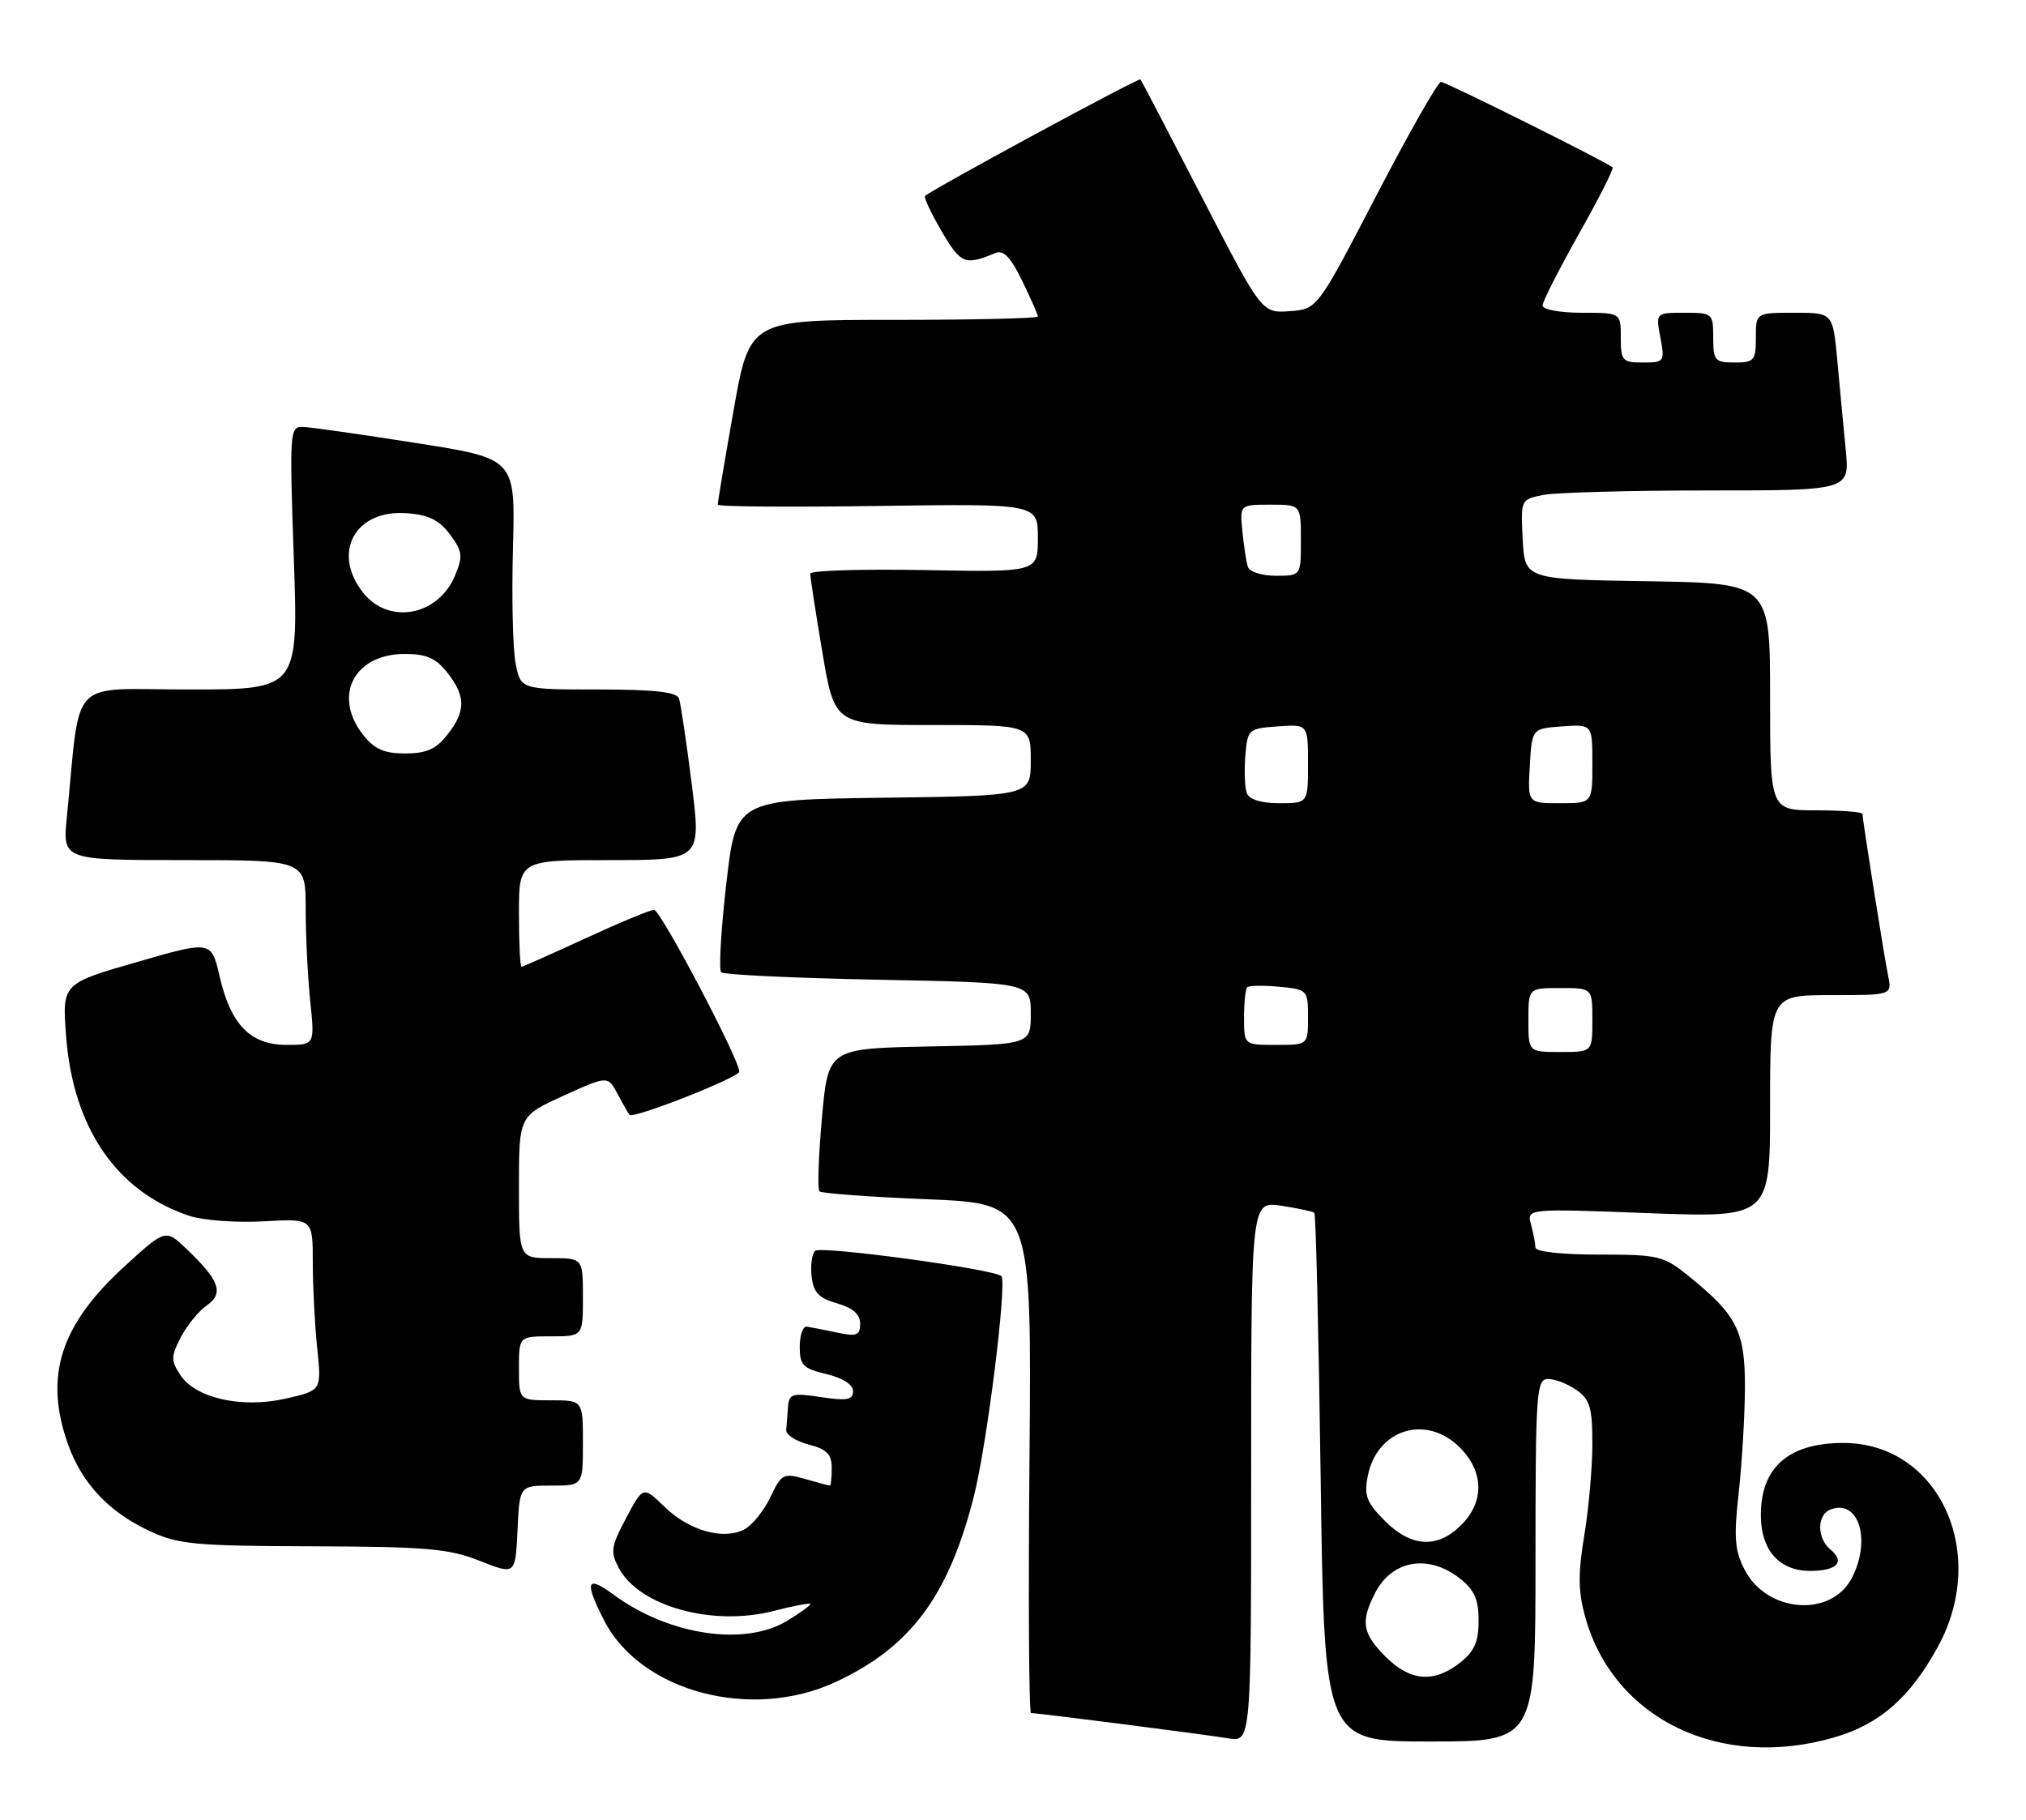<?xml version="1.0" encoding="UTF-8" standalone="no"?>
<!DOCTYPE svg PUBLIC "-//W3C//DTD SVG 1.1//EN" "http://www.w3.org/Graphics/SVG/1.1/DTD/svg11.dtd" >
<svg xmlns="http://www.w3.org/2000/svg" xmlns:xlink="http://www.w3.org/1999/xlink" version="1.1" viewBox="0 0 285 256">
 <g >
 <path fill="currentColor"
d=" M 258.07 244.41 C 264.44 242.55 268.68 238.83 272.61 231.66 C 279.86 218.43 272.70 203.00 259.31 203.00 C 251.44 203.00 247.51 206.59 247.71 213.62 C 247.84 218.22 250.43 221.00 254.60 221.00 C 258.41 221.00 259.61 219.75 257.49 217.99 C 255.56 216.39 255.57 213.10 257.51 212.36 C 261.47 210.84 263.26 216.65 260.50 222.00 C 257.60 227.60 248.55 226.91 245.42 220.84 C 244.03 218.15 243.88 216.31 244.58 210.05 C 245.04 205.90 245.44 199.27 245.46 195.32 C 245.50 187.31 244.38 185.05 237.59 179.56 C 234.01 176.66 233.35 176.50 224.91 176.50 C 219.64 176.50 215.99 176.09 215.99 175.50 C 215.98 174.95 215.70 173.49 215.37 172.26 C 214.77 170.02 214.77 170.02 231.89 170.67 C 249.00 171.31 249.00 171.31 249.00 155.66 C 249.00 140.00 249.00 140.00 257.58 140.00 C 266.16 140.00 266.16 140.00 265.60 137.25 C 265.00 134.27 262.00 115.35 262.00 114.51 C 262.00 114.23 259.07 114.00 255.50 114.00 C 249.00 114.00 249.00 114.00 249.00 98.02 C 249.00 82.05 249.00 82.05 231.75 81.77 C 214.50 81.50 214.50 81.50 214.20 75.88 C 213.91 70.29 213.92 70.27 217.08 69.63 C 218.82 69.29 229.24 69.00 240.22 69.00 C 260.20 69.00 260.20 69.00 259.64 63.25 C 259.33 60.09 258.80 54.46 258.46 50.75 C 257.84 44.00 257.84 44.00 252.42 44.00 C 247.00 44.00 247.00 44.00 247.00 47.50 C 247.00 50.72 246.76 51.00 244.00 51.00 C 241.24 51.00 241.00 50.72 241.00 47.50 C 241.00 44.08 240.91 44.00 236.95 44.00 C 232.91 44.00 232.91 44.00 233.57 47.50 C 234.20 50.89 234.13 51.00 231.11 51.00 C 228.22 51.00 228.00 50.75 228.00 47.50 C 228.00 44.00 228.00 44.00 222.50 44.00 C 219.44 44.00 217.00 43.55 217.00 42.98 C 217.00 42.42 219.30 37.89 222.10 32.92 C 224.91 27.94 227.04 23.72 226.85 23.55 C 226.04 22.81 203.43 11.55 202.71 11.52 C 202.28 11.51 198.19 18.70 193.62 27.50 C 185.31 43.50 185.31 43.50 181.40 43.78 C 177.50 44.05 177.50 44.05 169.10 27.78 C 164.48 18.82 160.58 11.35 160.43 11.17 C 160.21 10.89 131.20 26.59 130.13 27.57 C 129.92 27.76 130.98 30.00 132.47 32.55 C 135.17 37.15 135.73 37.38 140.04 35.59 C 141.16 35.12 142.18 36.19 143.79 39.50 C 145.00 42.00 146.00 44.27 146.00 44.53 C 146.00 44.79 136.88 45.00 125.72 45.00 C 105.45 45.00 105.45 45.00 103.19 57.75 C 101.95 64.76 100.95 70.72 100.97 71.00 C 100.98 71.28 111.12 71.36 123.50 71.18 C 146.00 70.86 146.00 70.86 146.00 75.68 C 146.00 80.50 146.00 80.50 130.00 80.20 C 121.20 80.04 113.99 80.26 113.98 80.70 C 113.97 81.14 114.73 86.11 115.68 91.75 C 117.41 102.00 117.41 102.00 131.20 102.00 C 145.00 102.00 145.00 102.00 145.00 106.98 C 145.00 111.96 145.00 111.96 124.26 112.23 C 103.53 112.50 103.53 112.50 102.17 124.32 C 101.42 130.82 101.10 136.43 101.45 136.78 C 101.79 137.13 111.74 137.60 123.54 137.83 C 145.00 138.25 145.00 138.25 145.00 142.60 C 145.00 146.95 145.00 146.95 130.75 147.22 C 116.50 147.50 116.50 147.50 115.62 157.29 C 115.14 162.68 114.98 167.32 115.27 167.60 C 115.55 167.89 122.39 168.39 130.46 168.72 C 145.13 169.31 145.13 169.31 144.82 205.16 C 144.64 224.87 144.74 241.00 145.04 241.00 C 146.04 241.00 169.45 244.00 172.75 244.55 C 176.00 245.09 176.00 245.09 176.00 207.03 C 176.00 168.98 176.00 168.98 180.25 169.63 C 182.59 169.99 184.67 170.43 184.89 170.61 C 185.10 170.79 185.50 187.60 185.78 207.97 C 186.29 245.00 186.29 245.00 201.14 245.00 C 216.00 245.00 216.00 245.00 216.00 219.50 C 216.00 195.73 216.12 194.00 217.78 194.00 C 218.76 194.00 220.56 194.70 221.78 195.56 C 223.65 196.87 224.00 198.05 224.00 203.11 C 224.00 206.41 223.49 212.22 222.86 216.02 C 221.97 221.43 222.00 223.92 223.00 227.51 C 227.02 241.87 242.03 249.10 258.07 244.41 Z  M 117.57 236.62 C 128.07 231.73 133.40 224.59 136.97 210.61 C 138.83 203.36 141.70 180.37 140.86 179.53 C 139.89 178.55 115.45 175.23 114.67 175.97 C 114.22 176.40 113.99 178.03 114.17 179.60 C 114.43 181.83 115.20 182.64 117.75 183.36 C 119.98 184.00 121.00 184.90 121.00 186.22 C 121.00 187.88 120.53 188.06 117.75 187.47 C 115.96 187.09 114.05 186.72 113.50 186.64 C 112.95 186.56 112.50 187.83 112.50 189.46 C 112.50 192.06 112.96 192.53 116.25 193.31 C 118.54 193.85 120.00 194.79 120.00 195.71 C 120.00 196.94 119.15 197.10 115.50 196.55 C 111.43 195.94 110.99 196.07 110.85 197.94 C 110.77 199.07 110.66 200.53 110.60 201.19 C 110.55 201.84 111.96 202.75 113.75 203.22 C 116.31 203.88 117.00 204.58 117.00 206.53 C 117.00 207.89 116.88 209.00 116.74 209.00 C 116.60 209.00 115.03 208.58 113.26 208.07 C 110.20 207.20 109.93 207.34 108.38 210.61 C 107.48 212.51 105.84 214.55 104.75 215.14 C 101.81 216.71 96.97 215.36 93.51 212.01 C 90.47 209.06 90.47 209.06 88.08 213.56 C 85.94 217.58 85.84 218.33 87.06 220.62 C 89.95 226.00 100.27 228.85 108.84 226.63 C 111.68 225.90 114.00 225.46 114.00 225.66 C 114.00 225.86 112.54 226.92 110.75 228.01 C 104.74 231.67 94.04 230.05 86.25 224.30 C 82.51 221.54 82.18 222.48 84.98 227.96 C 90.10 238.00 105.69 242.15 117.57 236.62 Z  M 77.55 209.00 C 82.00 209.00 82.00 209.00 82.00 203.00 C 82.00 197.00 82.00 197.00 77.50 197.00 C 73.00 197.00 73.00 197.00 73.00 192.50 C 73.00 188.00 73.00 188.00 77.50 188.00 C 82.00 188.00 82.00 188.00 82.00 182.50 C 82.00 177.00 82.00 177.00 77.50 177.00 C 73.00 177.00 73.00 177.00 73.00 167.00 C 73.00 157.01 73.00 157.01 79.25 154.16 C 85.50 151.32 85.50 151.32 86.88 153.91 C 87.64 155.34 88.40 156.65 88.56 156.84 C 89.08 157.45 104.00 151.57 104.00 150.76 C 104.00 149.03 92.92 128.00 92.01 128.00 C 91.47 128.00 87.14 129.80 82.38 132.00 C 77.62 134.20 73.56 136.00 73.36 136.00 C 73.16 136.00 73.00 132.62 73.00 128.50 C 73.00 121.00 73.00 121.00 85.82 121.00 C 98.65 121.00 98.65 121.00 97.30 110.25 C 96.56 104.34 95.75 98.94 95.51 98.25 C 95.19 97.35 91.98 97.00 84.14 97.00 C 73.22 97.00 73.22 97.00 72.52 93.25 C 72.13 91.19 71.97 83.88 72.16 77.00 C 72.50 64.51 72.50 64.51 58.50 62.32 C 50.80 61.11 43.64 60.09 42.59 60.06 C 40.76 60.00 40.71 60.73 41.33 78.50 C 41.97 97.00 41.97 97.00 26.58 97.00 C 9.38 97.00 11.41 94.87 9.40 115.00 C 8.80 121.00 8.80 121.00 25.90 121.00 C 43.00 121.00 43.00 121.00 43.00 127.85 C 43.00 131.62 43.29 137.47 43.64 140.85 C 44.28 147.00 44.28 147.00 40.32 147.00 C 35.23 147.00 32.47 144.18 30.90 137.38 C 29.73 132.32 29.73 132.32 19.24 135.35 C 8.74 138.38 8.74 138.38 9.30 145.79 C 10.28 158.71 16.44 167.68 26.67 171.06 C 28.60 171.69 33.29 172.04 37.09 171.82 C 44.00 171.43 44.00 171.43 44.00 177.57 C 44.00 180.95 44.28 186.38 44.62 189.65 C 45.24 195.60 45.24 195.60 40.30 196.74 C 34.08 198.18 27.52 196.73 25.37 193.44 C 24.03 191.40 24.04 190.82 25.43 188.14 C 26.29 186.48 27.93 184.46 29.08 183.66 C 31.54 181.94 30.89 180.13 26.23 175.70 C 23.28 172.89 23.28 172.89 17.48 178.19 C 8.48 186.42 6.19 193.61 9.54 203.11 C 11.49 208.64 15.27 212.68 21.00 215.37 C 25.05 217.27 27.34 217.49 44.00 217.54 C 60.02 217.59 63.17 217.87 67.50 219.59 C 72.50 221.57 72.50 221.57 72.80 215.29 C 73.09 209.00 73.09 209.00 77.55 209.00 Z  M 194.92 233.08 C 191.63 229.78 191.36 228.14 193.46 224.07 C 195.85 219.45 200.95 218.60 205.37 222.07 C 207.40 223.67 208.00 225.03 208.00 228.00 C 208.00 230.97 207.40 232.33 205.37 233.93 C 201.71 236.80 198.37 236.53 194.92 233.08 Z  M 194.81 213.96 C 192.26 211.42 191.87 210.40 192.39 207.71 C 193.67 201.07 200.61 198.89 205.36 203.64 C 208.75 207.03 208.83 211.27 205.55 214.55 C 202.20 217.89 198.53 217.69 194.81 213.96 Z  M 215.00 143.50 C 215.00 139.00 215.00 139.00 219.50 139.00 C 224.00 139.00 224.00 139.00 224.00 143.50 C 224.00 148.00 224.00 148.00 219.50 148.00 C 215.00 148.00 215.00 148.00 215.00 143.50 Z  M 175.00 143.17 C 175.00 141.06 175.20 139.13 175.45 138.89 C 175.69 138.64 177.72 138.61 179.95 138.82 C 183.92 139.20 184.00 139.28 184.00 143.11 C 184.00 147.00 184.00 147.00 179.50 147.00 C 175.00 147.00 175.00 147.00 175.00 143.17 Z  M 175.40 111.61 C 175.11 110.84 175.01 108.48 175.18 106.36 C 175.49 102.59 175.60 102.49 179.75 102.19 C 184.00 101.89 184.00 101.89 184.00 107.44 C 184.00 113.00 184.00 113.00 179.97 113.00 C 177.44 113.00 175.74 112.48 175.40 111.61 Z  M 215.20 107.75 C 215.50 102.50 215.50 102.50 219.75 102.19 C 224.00 101.89 224.00 101.89 224.00 107.44 C 224.00 113.00 224.00 113.00 219.45 113.00 C 214.90 113.00 214.90 113.00 215.20 107.75 Z  M 175.54 79.75 C 175.32 79.06 174.97 76.81 174.77 74.75 C 174.40 71.00 174.40 71.00 178.70 71.00 C 183.00 71.00 183.00 71.00 183.00 76.00 C 183.00 81.00 183.00 81.00 179.47 81.00 C 177.52 81.00 175.76 80.44 175.54 79.75 Z  M 51.07 103.37 C 46.77 97.90 49.81 92.00 56.93 92.00 C 59.98 92.00 61.32 92.59 62.93 94.63 C 65.54 97.96 65.54 100.04 62.93 103.37 C 61.33 105.40 59.97 106.00 57.00 106.00 C 54.03 106.00 52.67 105.40 51.07 103.37 Z  M 51.07 83.37 C 46.63 77.72 49.96 71.66 57.20 72.20 C 60.28 72.42 61.80 73.17 63.30 75.19 C 65.06 77.56 65.15 78.23 64.01 80.97 C 61.65 86.66 54.68 87.95 51.07 83.37 Z "/>
</g>
</svg>